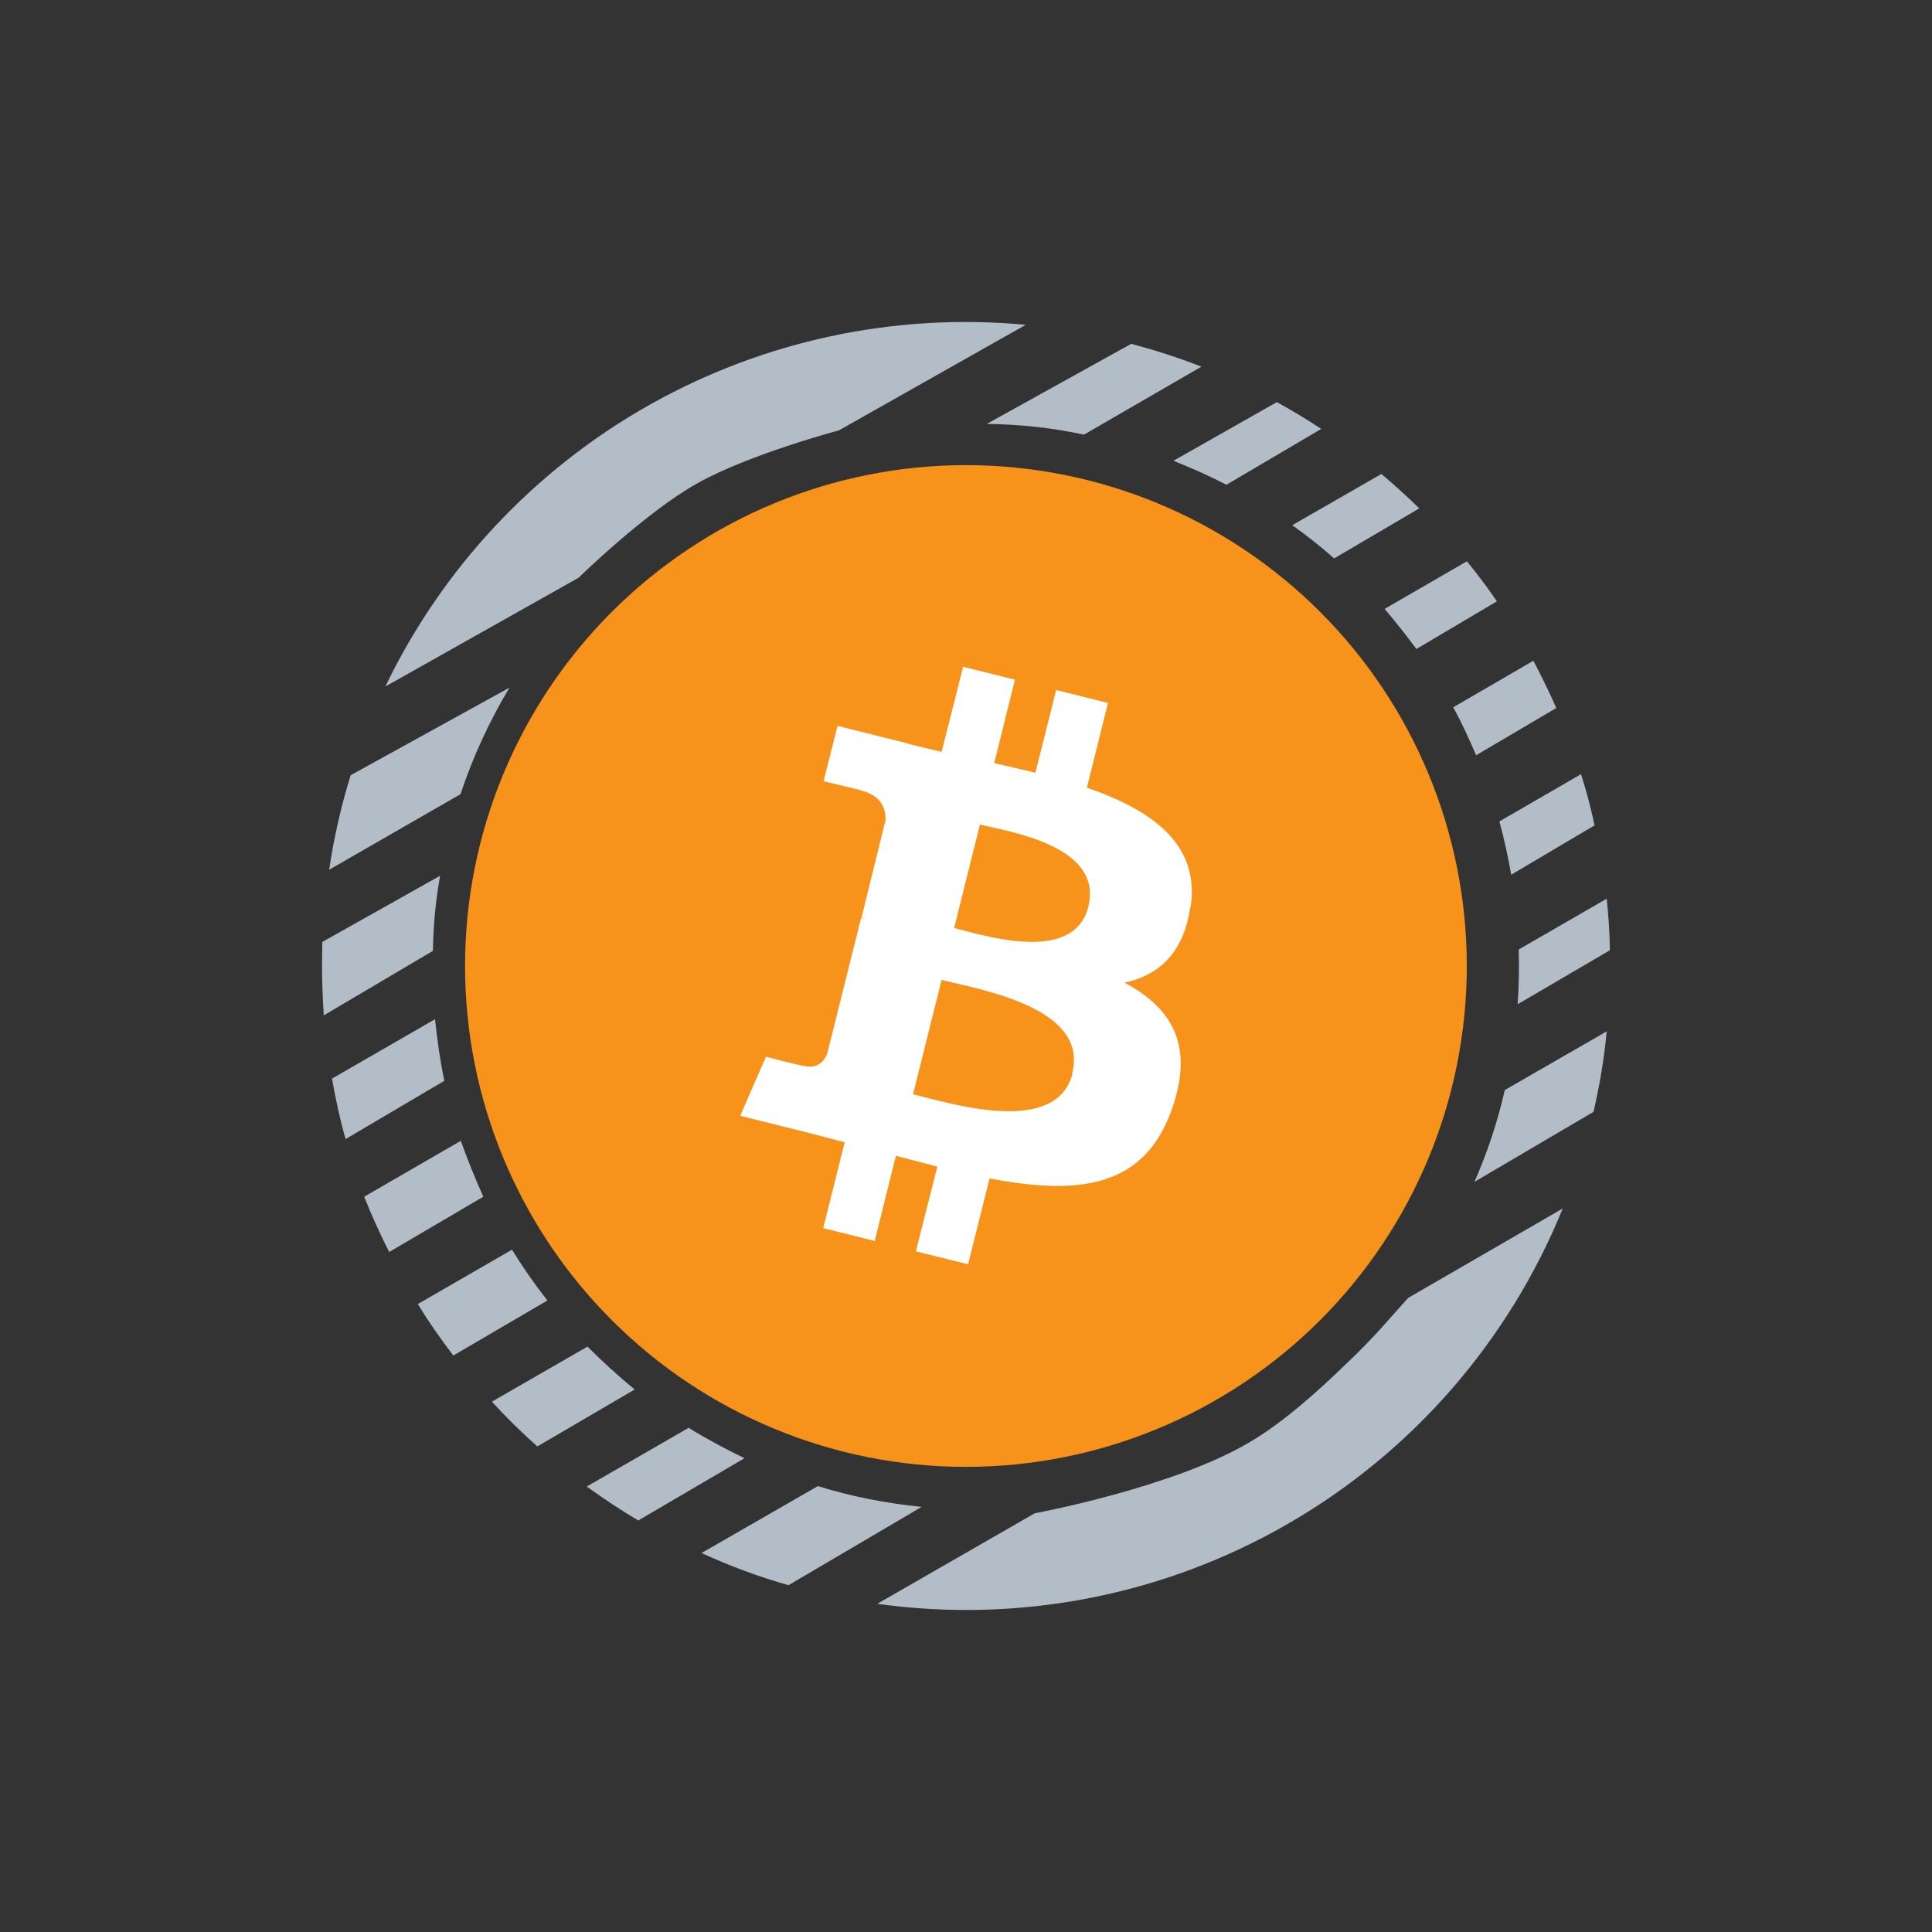 <svg width="24" height="24" viewBox="0 0 24 24" fill="none" xmlns="http://www.w3.org/2000/svg">
<rect x="0" y="0" width="24" height="24" fill="#333333" stroke="none"/>
<path d="M5.777 12C5.777 10.35 6.433 8.768 7.6 7.601C8.767 6.434 10.349 5.778 11.999 5.778C13.649 5.778 15.232 6.434 16.399 7.601C17.566 8.768 18.221 10.35 18.221 12C18.221 13.65 17.566 15.233 16.399 16.4C15.232 17.567 13.649 18.222 11.999 18.222C10.349 18.222 8.767 17.567 7.6 16.4C6.433 15.233 5.777 13.65 5.777 12Z" fill="#F7931A"/>
<path d="M14.791 11.265C14.906 10.488 14.315 10.065 13.502 9.785L13.764 8.732L13.12 8.572L12.862 9.599L12.351 9.479L12.608 8.443L11.964 8.283L11.697 9.341L11.293 9.243V9.239L10.404 9.017L10.231 9.705C10.231 9.705 10.706 9.816 10.702 9.821C10.96 9.888 11.004 10.056 11 10.19L10.702 11.399L10.769 11.421L10.697 11.403L10.275 13.092C10.244 13.168 10.164 13.287 9.982 13.239C9.991 13.252 9.515 13.127 9.515 13.127L9.195 13.861L10.035 14.07L10.493 14.19L10.226 15.256L10.866 15.416L11.129 14.358L11.644 14.492L11.377 15.545L12.026 15.705L12.293 14.639C13.386 14.847 14.213 14.767 14.56 13.772C14.84 12.972 14.546 12.514 13.969 12.207C14.391 12.119 14.706 11.839 14.786 11.265H14.791ZM13.324 13.332C13.124 14.132 11.777 13.696 11.342 13.594L11.697 12.172C12.129 12.287 13.529 12.501 13.32 13.328V13.332H13.324ZM13.52 11.261C13.342 11.985 12.213 11.617 11.853 11.528L12.173 10.243C12.537 10.332 13.706 10.505 13.52 11.261Z" fill="white"/>
<path d="M4 11.999L4.004 11.701L5.467 10.879C5.413 11.181 5.382 11.497 5.378 11.812L4.022 12.613C4.009 12.408 4 12.204 4 11.999ZM4.124 13.399C4.169 13.652 4.222 13.901 4.293 14.15L5.52 13.426C5.467 13.177 5.431 12.919 5.404 12.661L4.124 13.399ZM4.836 15.555C4.721 15.33 4.617 15.1 4.524 14.866L5.724 14.172C5.809 14.408 5.902 14.639 6.004 14.866L4.831 15.555H4.836ZM5.191 16.199C5.324 16.421 5.476 16.634 5.631 16.839L6.8 16.155C6.641 15.953 6.494 15.742 6.36 15.524L5.191 16.199ZM6.675 17.968C6.475 17.79 6.289 17.608 6.111 17.412L7.298 16.728C7.484 16.915 7.68 17.092 7.884 17.261L6.675 17.968ZM7.289 18.466C7.498 18.617 7.711 18.759 7.929 18.888L9.249 18.114C9.009 17.999 8.778 17.875 8.555 17.737L7.289 18.466ZM9.795 19.692C9.422 19.586 9.062 19.452 8.715 19.292L10.16 18.461C10.573 18.59 11.004 18.674 11.449 18.719L9.795 19.692ZM10.898 19.923C12.661 20.169 14.456 19.82 15.998 18.93C17.541 18.041 18.742 16.662 19.413 15.012L17.493 16.123L17.191 16.461C17.044 16.626 16.888 16.786 16.728 16.937C16.364 17.292 15.928 17.679 15.524 17.915C14.577 18.479 12.853 18.799 12.853 18.799L10.898 19.923ZM18.32 14.679L19.795 13.812C19.87 13.488 19.928 13.15 19.959 12.812L18.693 13.541C18.604 13.937 18.475 14.319 18.315 14.684L18.32 14.679ZM19.999 11.804L18.853 12.475C18.868 12.248 18.873 12.021 18.866 11.795L19.959 11.164C19.982 11.377 19.995 11.586 19.999 11.804ZM18.773 10.866L19.808 10.253C19.764 10.039 19.706 9.826 19.64 9.617L18.626 10.204C18.684 10.417 18.733 10.639 18.773 10.866ZM19.333 8.795L18.337 9.382C18.248 9.177 18.16 8.982 18.053 8.786L19.048 8.208C19.151 8.404 19.244 8.595 19.333 8.795ZM17.595 8.062L18.595 7.47C18.48 7.302 18.355 7.133 18.222 6.973L17.2 7.564C17.337 7.724 17.466 7.888 17.595 8.062ZM17.631 6.315L16.573 6.937C16.408 6.791 16.235 6.653 16.053 6.524L17.16 5.888C17.32 6.022 17.48 6.168 17.631 6.315ZM15.235 6.022L16.413 5.328C16.234 5.21 16.05 5.099 15.862 4.995L14.577 5.724C14.8 5.813 15.022 5.911 15.235 6.022ZM14.924 4.555L13.466 5.399C13.075 5.315 12.671 5.271 12.258 5.266L14.053 4.271C14.351 4.351 14.644 4.444 14.924 4.555ZM4.089 10.804L5.72 9.866C5.874 9.404 6.078 8.96 6.329 8.542L4.356 9.63C4.237 10.014 4.148 10.406 4.089 10.804ZM12.742 4.035C11.116 3.882 9.482 4.231 8.06 5.034C6.638 5.837 5.495 7.057 4.787 8.528L7.187 7.177C7.187 7.177 8.018 6.364 8.662 6.004C9.302 5.644 10.422 5.346 10.422 5.346L12.742 4.035Z" fill="#B3BDC7"/>
</svg>
